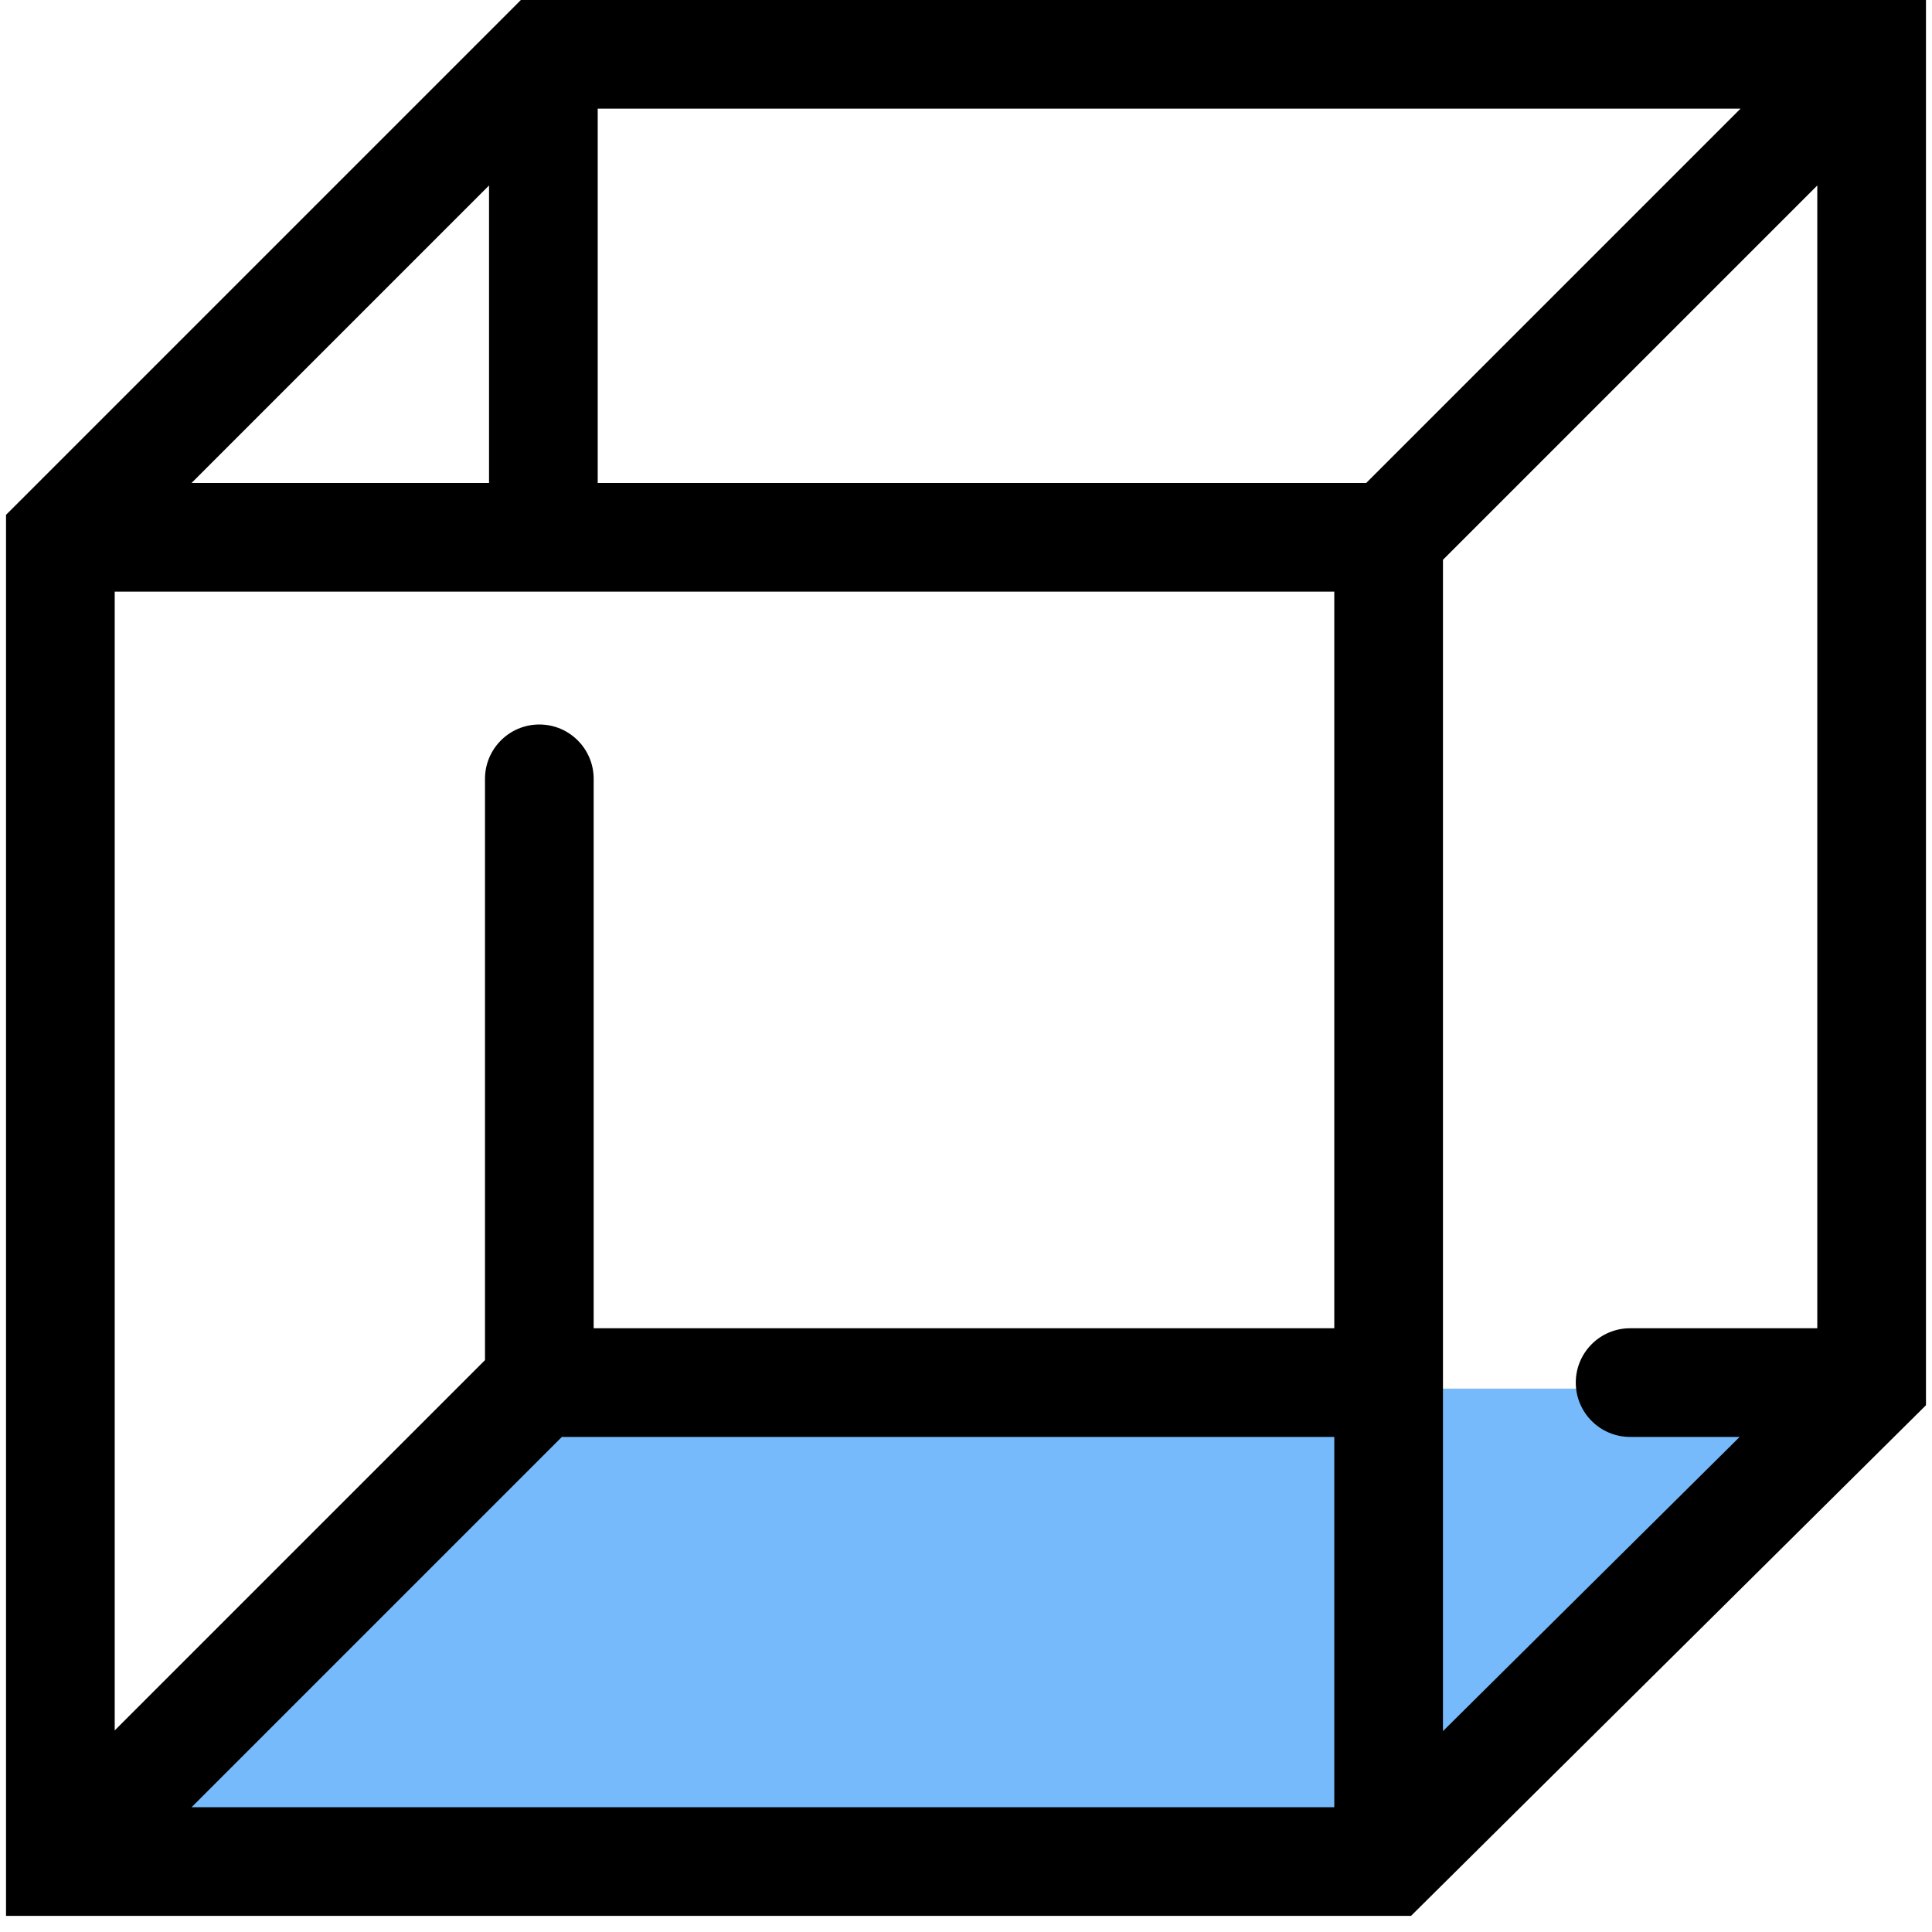 <svg width="32" height="32" viewBox="0 0 32 32" fill="none" xmlns="http://www.w3.org/2000/svg">
<path d="M9 23H30L22.5 30H2L9 23Z" fill="#1B8CF8" fill-opacity="0.6"/>
<path d="M23 30.833V31.733H23.371L23.634 31.472L23 30.833ZM31 22.9L31.634 23.539L31.9 23.275V22.9H31ZM1 30.833H0.1V31.733H1V30.833ZM1 8.9L0.364 8.264L0.1 8.527V8.9H1ZM31 0.9H31.9V-6.07967e-06H31V0.9ZM9 0.9V-6.07967e-06H8.627L8.364 0.264L9 0.9ZM27 22C26.503 22 26.1 22.403 26.1 22.9C26.1 23.397 26.503 23.8 27 23.8V22ZM9.833 12.9C9.833 12.403 9.43 12 8.933 12C8.436 12 8.033 12.403 8.033 12.9H9.833ZM23.634 31.472L31.634 23.539L30.366 22.261L22.366 30.194L23.634 31.472ZM23 29.933H1V31.733H23V29.933ZM30.364 0.264L22.364 8.264L23.636 9.536L31.636 1.536L30.364 0.264ZM1.9 30.833V8.9H0.1V30.833H1.9ZM31.9 22.9V0.9H30.1V22.9H31.9ZM1.636 31.47L9.57 23.536L8.297 22.264L0.364 30.197L1.636 31.47ZM22.1 8.9V22.9H23.9V8.9H22.1ZM22.1 22.9V30.833H23.9V22.9H22.1ZM8.933 23.8H23V22H8.933V23.8ZM31 22H27V23.8H31V22ZM9.833 22.9V12.9H8.033V22.9H9.833ZM1 9.8L9 9.8L9 8L1 8L1 9.8ZM9 9.8L23 9.8V8L9 8L9 9.8ZM8.364 0.264L0.364 8.264L1.636 9.536L9.636 1.536L8.364 0.264ZM31 -6.07967e-06H9V1.8H31V-6.07967e-06ZM9.9 8.9L9.9 0.9L8.1 0.9L8.1 8.9L9.9 8.9Z" fill="black"/>
</svg>
